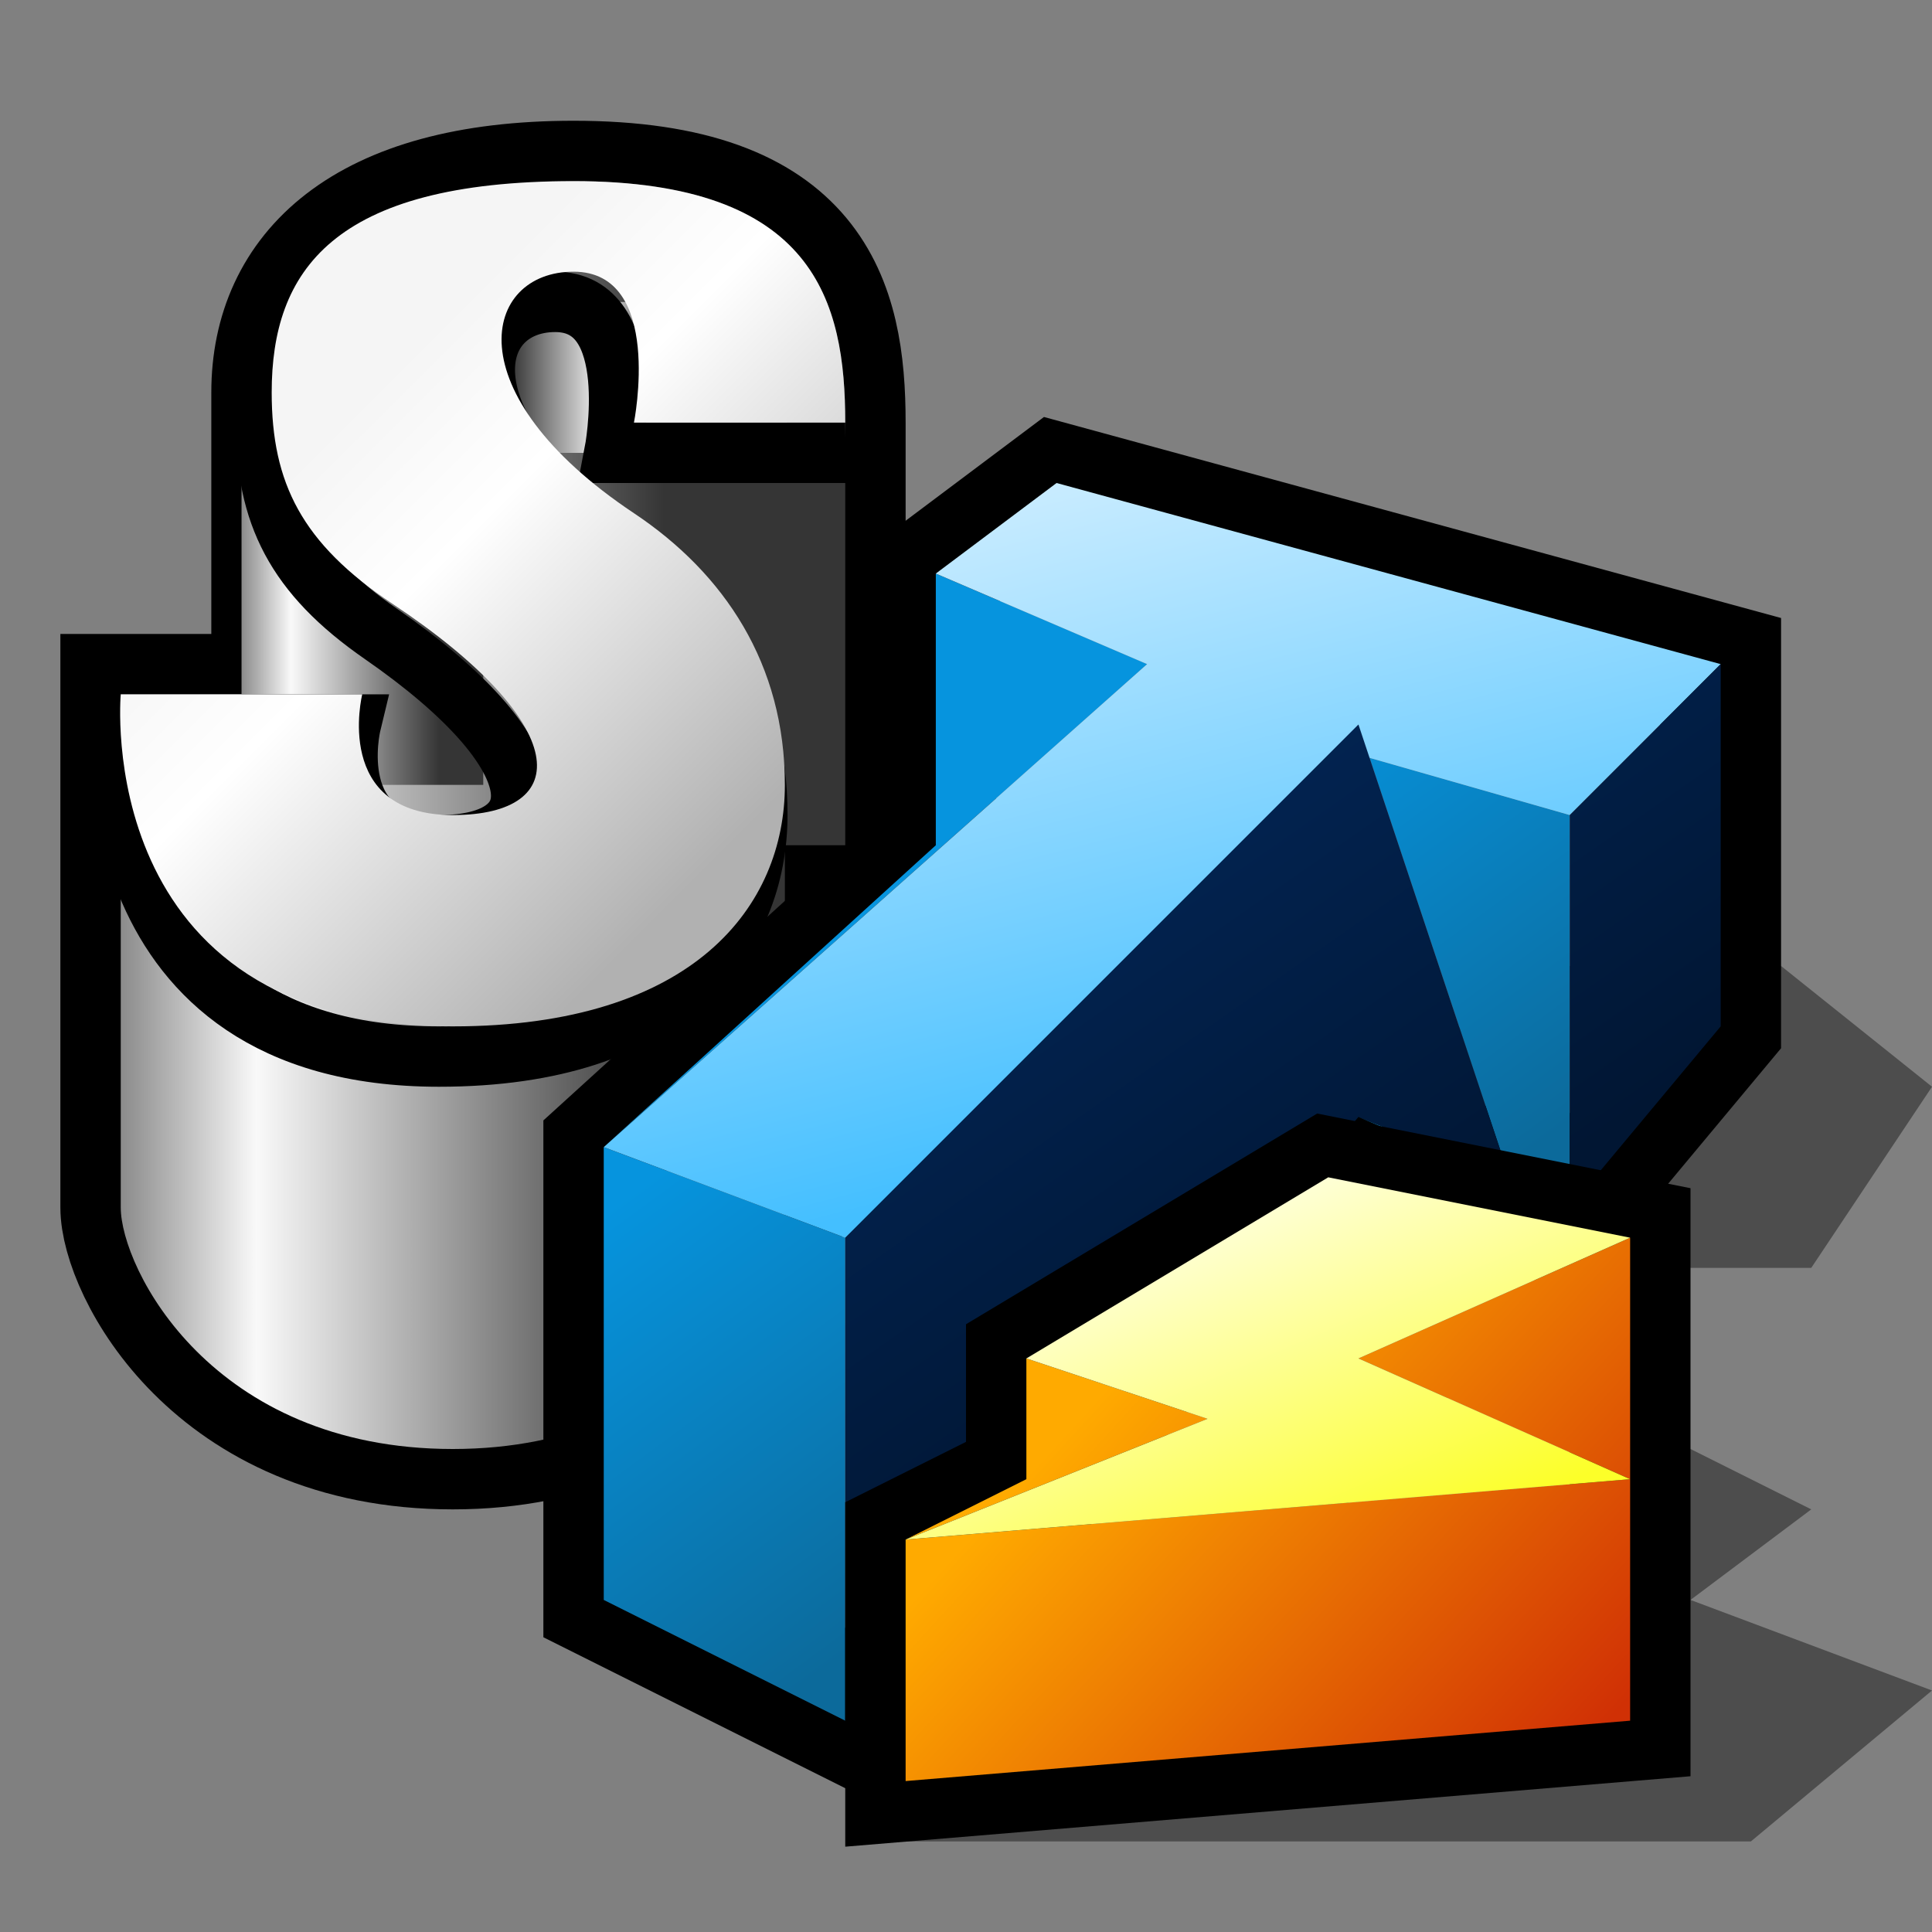 <?xml version="1.0" encoding="UTF-8" standalone="yes"?>
<svg version="1.1" width="64" height="64" color-interpolation="linearRGB"
     xmlns:svg="http://www.w3.org/2000/svg" xmlns="http://www.w3.org/2000/svg">
 <rect width="100%" height="100%" fill="#808080" stroke="none"/>
 <g>
  <path style="fill:none; stroke:#000000; stroke-width:4"
        d="M4 40C4 42 7 48 15 48C23 48 26 42 26 40V28H28V14C28 10 27 6 19 6C12 6 9 9 9 13V23H4V40z"
  />
  <linearGradient id="gradient0" gradientUnits="userSpaceOnUse" x1="4" y1="-64" x2="22" y2="-64">
   <stop offset="0" stop-color="#8b8b8b"/>
   <stop offset="0.25" stop-color="#f9f9f9"/>
   <stop offset="1" stop-color="#353535"/>
  </linearGradient>
  <path style="fill:url(#gradient0)"
        d="M4 40C4 42 7 48 15 48C23 48 26 42 26 40V28H28V14C28 10 27 6 19 6C12 6 9 9 9 13V23H4V40z"
  />
  <linearGradient id="gradient1" gradientUnits="userSpaceOnUse" x1="4" y1="-64" x2="22" y2="-64">
   <stop offset="0" stop-color="#8b8b8b"/>
   <stop offset="0.25" stop-color="#f9f9f9"/>
   <stop offset="1" stop-color="#353535"/>
  </linearGradient>
  <path style="fill:url(#gradient1)"
        d="M4 12H26V26H4V12z"
        transform="matrix(0.364,0,0,1,6.545,0)"
  />
  <linearGradient id="gradient2" gradientUnits="userSpaceOnUse" x1="4" y1="-64" x2="22" y2="-64">
   <stop offset="0" stop-color="#8b8b8b"/>
   <stop offset="0.25" stop-color="#f9f9f9"/>
   <stop offset="1" stop-color="#353535"/>
  </linearGradient>
  <path style="fill:url(#gradient2)"
        d="M4 12H26V26H4V12z"
        transform="matrix(-0.227,0,-0,-0.357,21.909,19.286)"
  />
  <path style="fill:none; stroke:#000000; stroke-width:2"
        d="M12 23C12 23 11 27 15 27C19 27 19 24 13 20C10 18 9 16 9 13C9 9 11 6 19 6C27 6 28 10 28 14H21C21 14 22 9 19 9C16 9 15 13 21 17C24 19 26 22 26 26C26 30 23 34 15 34C3 34 4 23 4 23H12V23V23z"
        transform="matrix(0.962,0,0,1,0.114,1)"
  />
  <linearGradient id="gradient3" gradientUnits="userSpaceOnUse" x1="80.5" y1="-55.26" x2="94" y2="-41.75">
   <stop offset="0" stop-color="#f5f5f5"/>
   <stop offset="0.297" stop-color="#ffffff"/>
   <stop offset="1" stop-color="#b1b1b1"/>
  </linearGradient>
  <path style="fill:url(#gradient3)"
        d="M12 23C12 23 11 27 15 27C19 27 19 24 13 20C10 18 9 16 9 13C9 9 11 6 19 6C27 6 28 10 28 14H21C21 14 22 9 19 9C16 9 15 13 21 17C24 19 26 22 26 26C26 30 23 34 15 34C3 34 4 23 4 23H12V23V23z"
  />
  <path style="fill:#000000; fill-opacity:0.40"
        d="M28 59H36L52 42H60L64 36L59 32H50"
  />
  <path style="fill:none; stroke:#000000; stroke-width:4"
        d="M31 19V28L20 38V53L28 57L45 37L52 40L57 34V22L35 16L31 19z"
  />
  <linearGradient id="gradient4" gradientUnits="userSpaceOnUse" x1="103.42" y1="-21.11" x2="113.2" y2="-7.8">
   <stop offset="0" stop-color="#0694de"/>
   <stop offset="1" stop-color="#0c6a9b"/>
  </linearGradient>
  <path style="fill:url(#gradient4)"
        d="M31 19V28L20 38V53L28 57L45 37L52 40L57 34V22L35 16L31 19z
           M20 38L38 22L31 19L35 16L57 22L52 27L45 25L28 41L20 38z
           M45 24L50 39L45 37L28 57V41L45 24z
           M52 27L57 22V34L52 40V27z"
  />
  <linearGradient id="gradient5" gradientUnits="userSpaceOnUse" x1="118.95" y1="-7.88" x2="124.94" y2="15.26">
   <stop offset="0" stop-color="#d5f0ff"/>
   <stop offset="1" stop-color="#44bfff"/>
  </linearGradient>
  <path style="fill:url(#gradient5)"
        d="M20 38L38 22L31 19L35 16L57 22L52 27L45 25L28 41L20 38z"
  />
  <linearGradient id="gradient6" gradientUnits="userSpaceOnUse" x1="107.81" y1="-25.95" x2="119.74" y2="-8.84">
   <stop offset="0" stop-color="#022759"/>
   <stop offset="1" stop-color="#011633"/>
  </linearGradient>
  <path style="fill:url(#gradient6)"
        d="M45 24L50 39L45 37L28 57V41L45 24z
           M52 27L57 22V34L52 40V27z"
  />
  <path style="fill:#000000; fill-opacity:0.40"
        d="M30 61H58L64 56L56 53L60 50L56 48"
  />
  <path style="fill:none; stroke:#000000; stroke-width:4"
        d="M30 51V59L54 57V41L44 39L34 45V49L30 51z"
  />
  <linearGradient id="gradient7" gradientUnits="userSpaceOnUse" x1="112.72" y1="-37.05" x2="127.25" y2="-23.74">
   <stop offset="0" stop-color="#ffaa00"/>
   <stop offset="1" stop-color="#d03005"/>
  </linearGradient>
  <path style="fill:url(#gradient7)"
        d="M30 51V59L54 57V41L44 39L34 45V49L30 51z
           M40 47L34 45L44 39L54 41L45 45L54 49L30 51L40 47z"
  />
  <linearGradient id="gradient8" gradientUnits="userSpaceOnUse" x1="125.78" y1="1.52" x2="131.72" y2="15.72">
   <stop offset="0" stop-color="#ffffff"/>
   <stop offset="1" stop-color="#fcff29"/>
  </linearGradient>
  <path style="fill:url(#gradient8)"
        d="M40 47L34 45L44 39L54 41L45 45L54 49L30 51L40 47z"
  />
 </g>
</svg>
